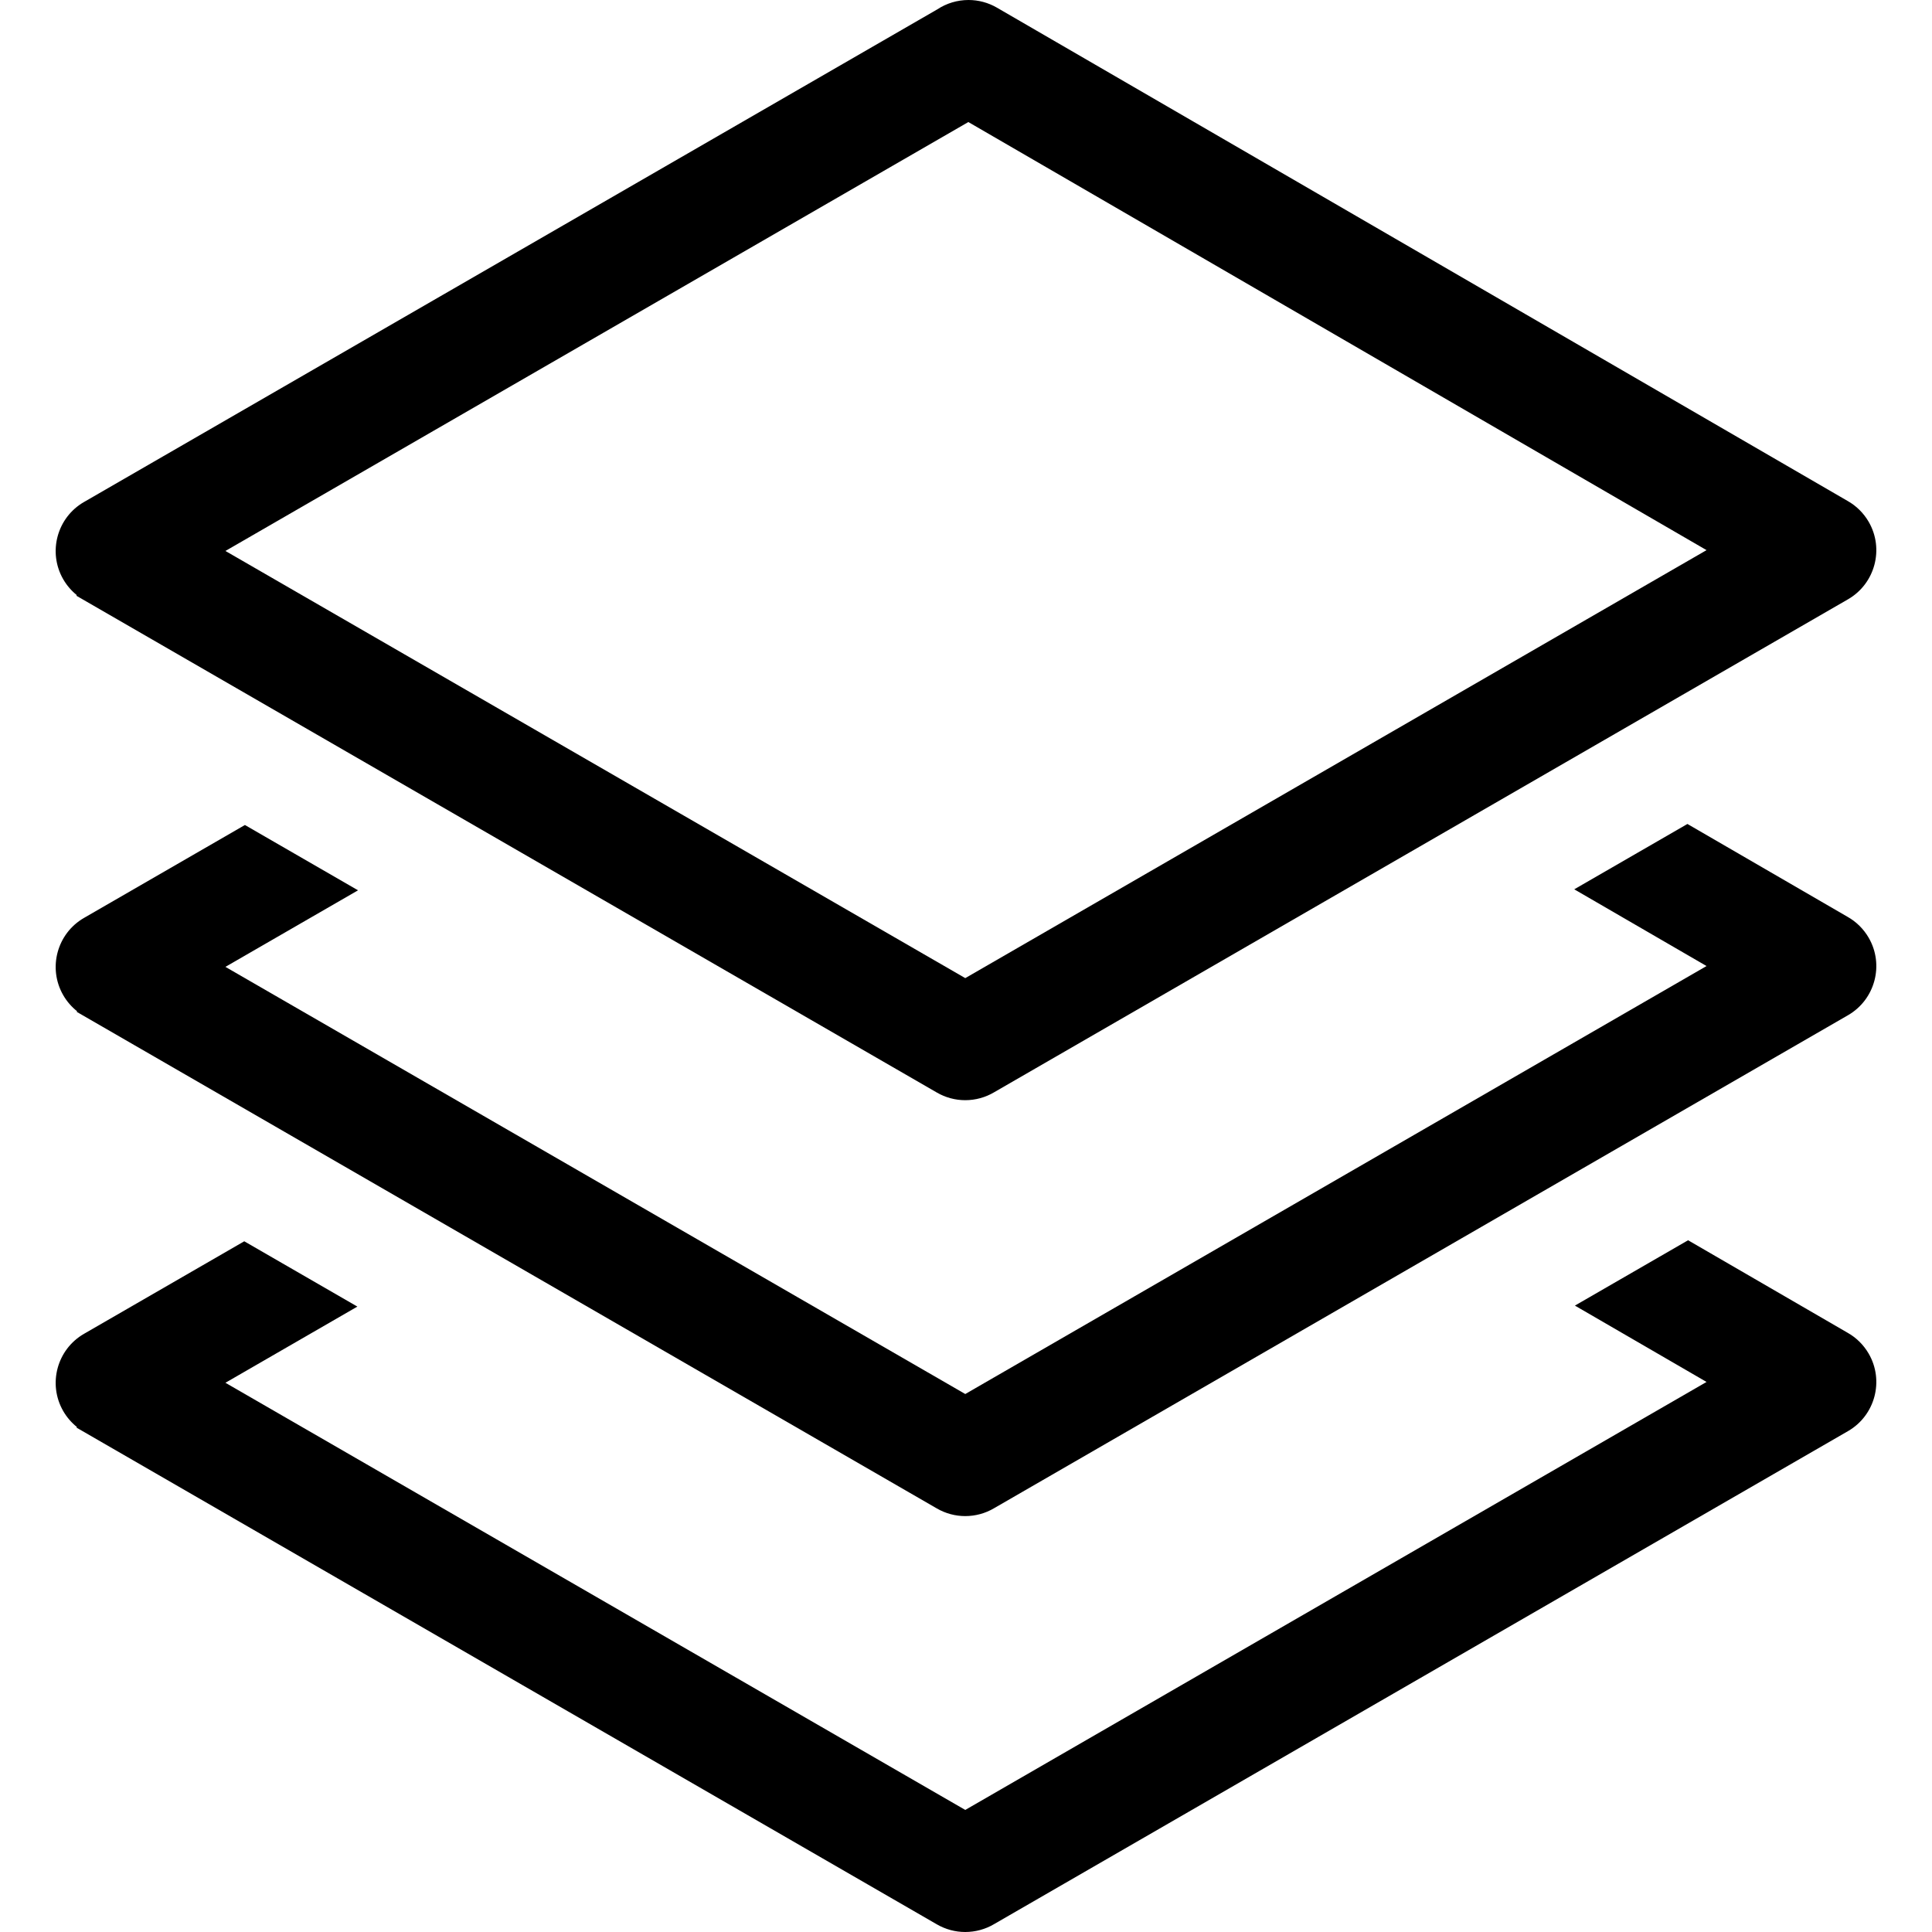 <svg t="1652061372309" class="icon" viewBox="0 0 1024 1024" version="1.1" xmlns="http://www.w3.org/2000/svg" p-id="3488" width="200" height="200"><path d="M40.704 315.421l-0.219 0.333 456.083 263.324c4.57 2.646 9.765 4.044 15.021 4.044 5.42 0 10.744-1.465 15.344-4.206L979.52 317.619c14.324-8.295 19.229-26.702 10.932-41.031-2.698-4.657-6.597-8.505-11.221-11.096L528.372 4.047C523.803 1.399 518.607 0 513.35 0c-5.917 0-11.646 1.718-16.578 4.97L44.548 266.061c-14.33 8.23-19.291 26.588-11.059 40.924C35.356 310.234 37.809 313.096 40.704 315.421zM513.242 64.688l391.271 226.896L511.614 518.425 119.484 292.02 513.242 64.688z" p-id="3489"></path><path d="M979.231 485.93l-84.858-49.209-59.987 34.632 70.128 40.671-392.9 226.839L119.484 512.46l70.28-40.576-59.954-34.615-85.263 49.23c-14.33 8.233-19.291 26.591-11.058 40.923 1.899 3.307 4.406 6.211 7.366 8.558l-0.19 0.321L496.569 799.52c4.57 2.645 9.764 4.042 15.02 4.042 5.42-0.001 10.743-1.464 15.344-4.204L979.52 538.063c14.324-8.3 19.229-26.707 10.932-41.032C987.753 492.37 983.854 488.521 979.231 485.93z" p-id="3490"></path><path d="M979.231 706.369l-84.509-49.008-59.985 34.632 69.778 40.467-392.9 226.842L119.484 732.9l69.93-40.377-59.951-34.613-84.915 49.03c-14.331 8.233-19.291 26.591-11.058 40.922 1.877 3.269 4.351 6.146 7.271 8.481l-0.208 0.328 456.015 263.283c4.571 2.647 9.766 4.047 15.023 4.046 5.418 0 10.741-1.463 15.342-4.202L979.521 758.5c14.323-8.301 19.227-26.708 10.931-41.033C987.756 712.812 983.857 708.963 979.231 706.369z" p-id="3491"></path></svg>
